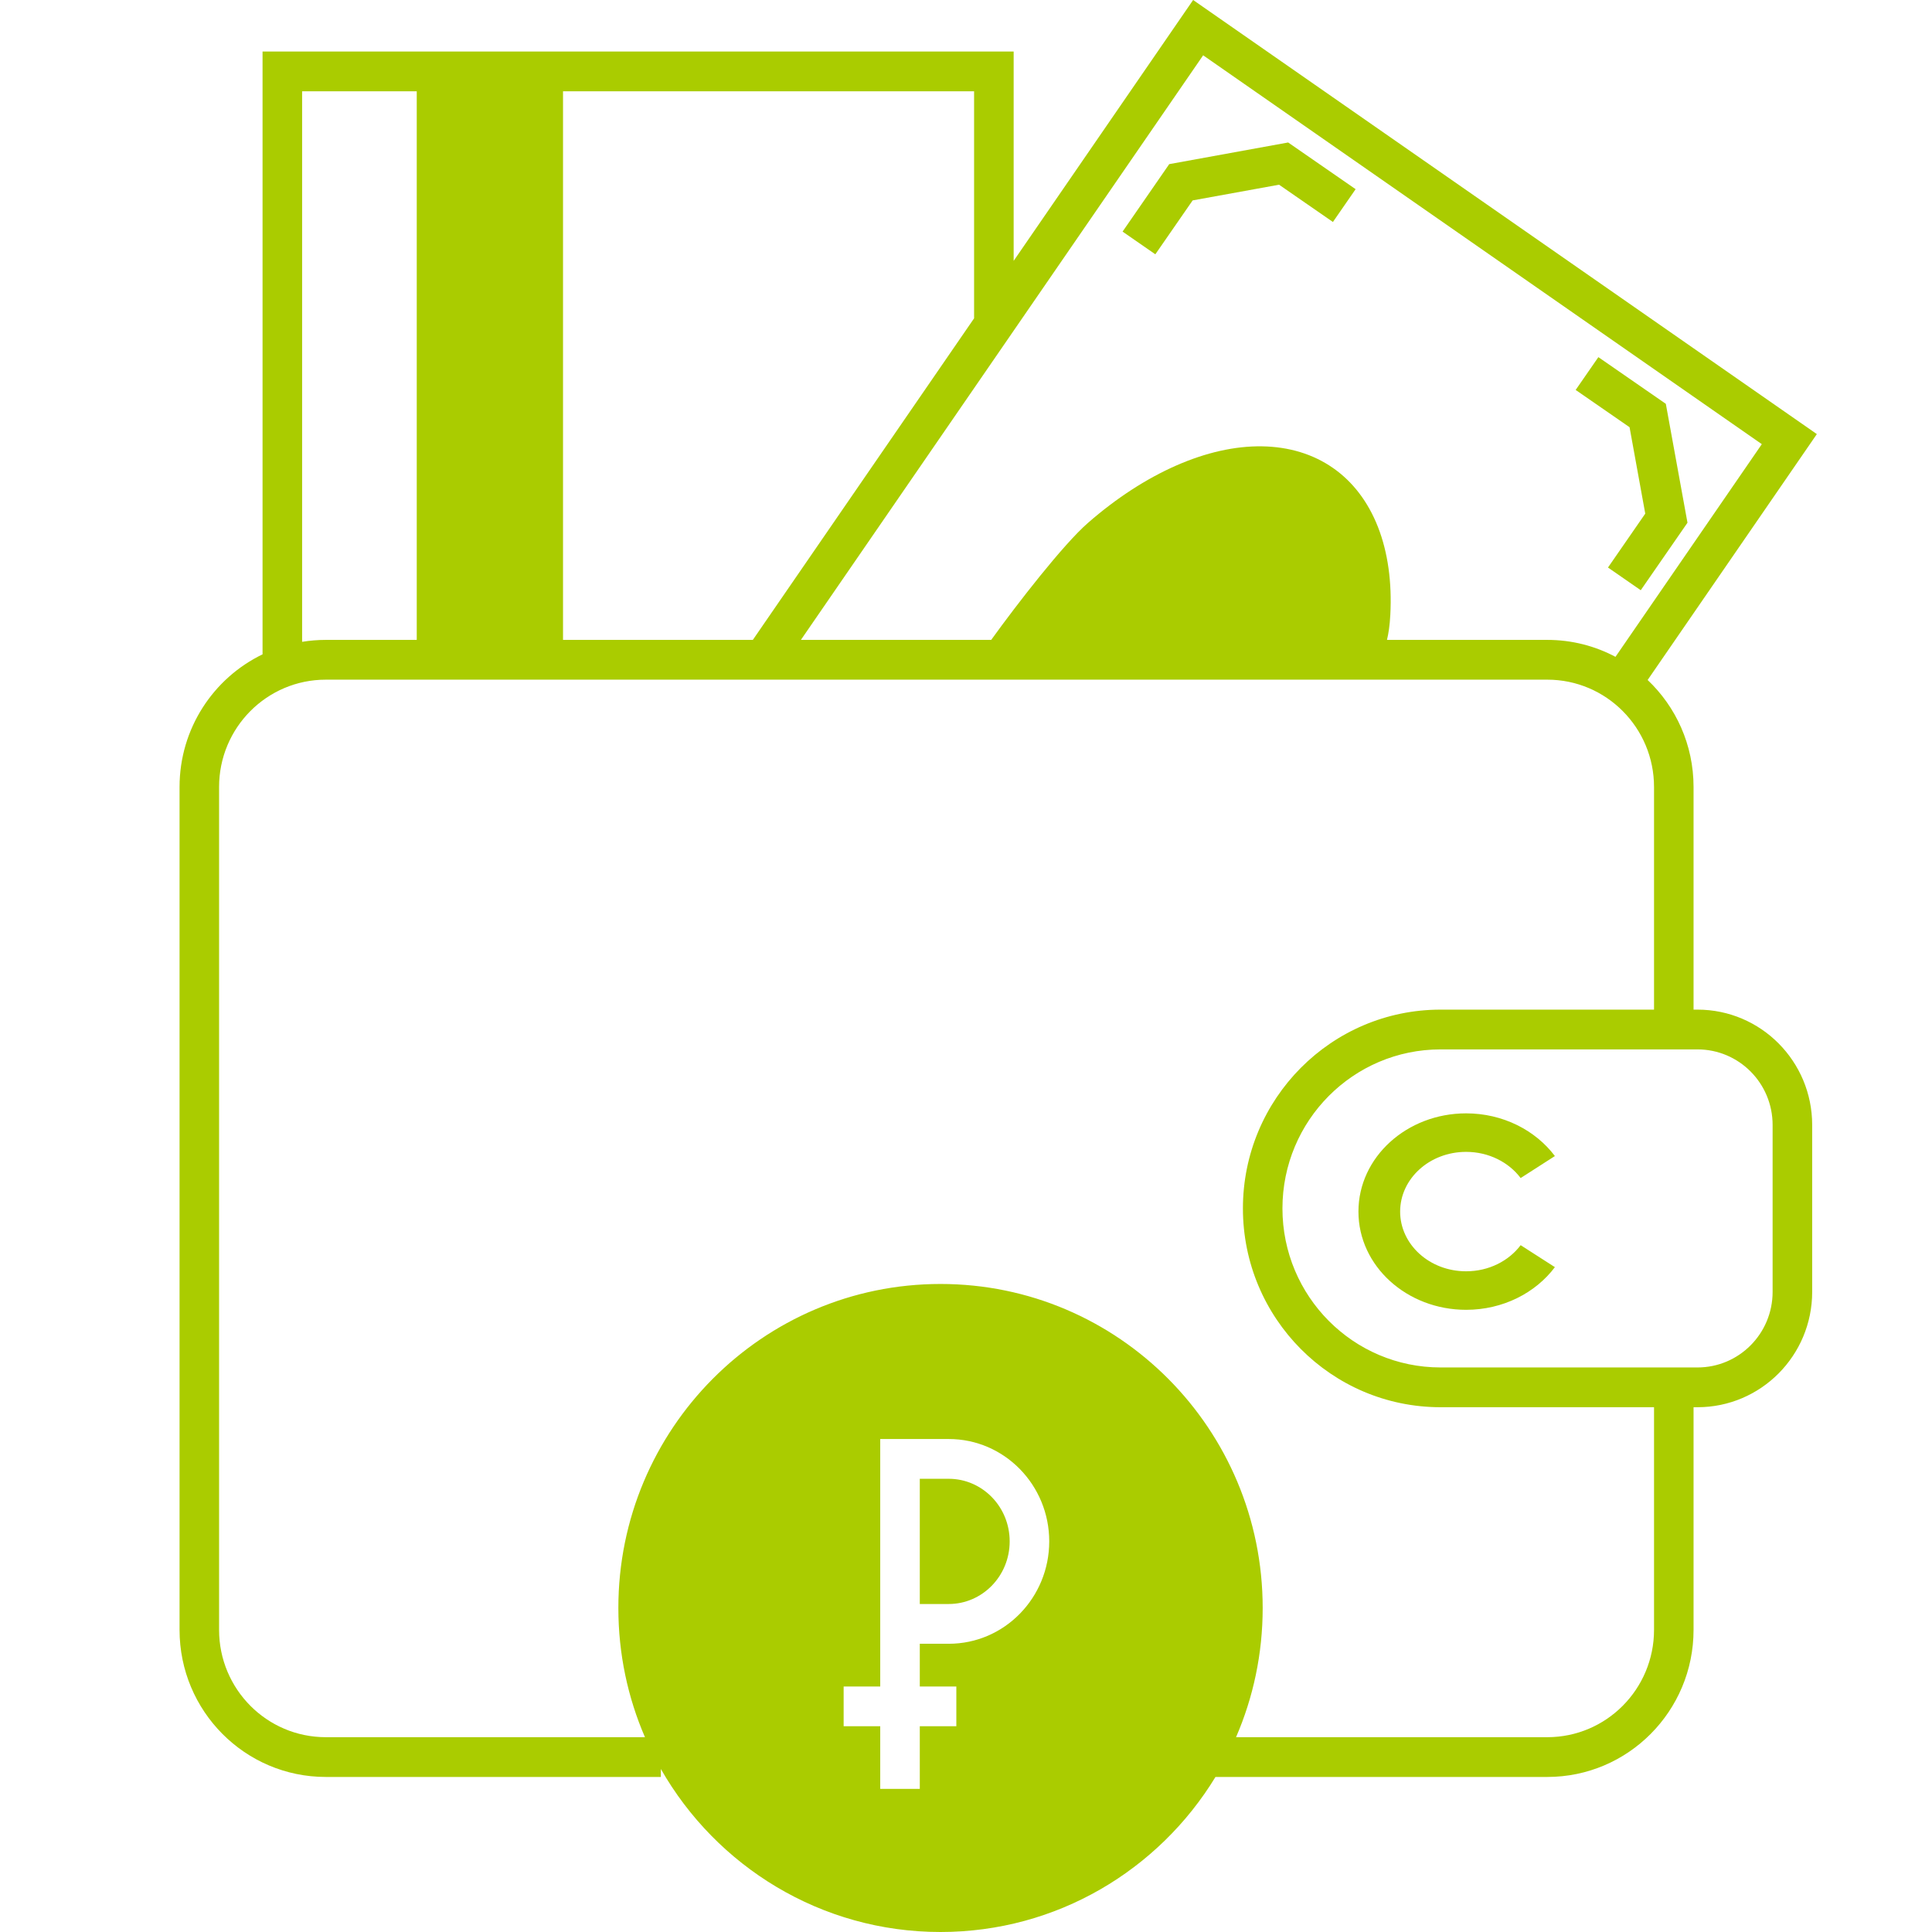<svg width="48" height="48" viewBox="0 0 48 48" fill="none" xmlns="http://www.w3.org/2000/svg">
<g clip-path="url(#clip0_255_7301)">
<path fill-rule="evenodd" clip-rule="evenodd" d="M36.425 28.618C35.512 28.618 34.786 29.289 34.786 30.102C34.786 30.914 35.512 31.585 36.425 31.585C36.99 31.585 37.486 31.327 37.78 30.936L38.631 31.482C38.149 32.123 37.339 32.542 36.425 32.542C34.955 32.542 33.75 31.457 33.75 30.102C33.75 28.747 34.955 27.661 36.425 27.661C37.339 27.661 38.149 28.081 38.631 28.722L37.78 29.268C37.486 28.877 36.99 28.618 36.425 28.618Z" fill="#AACC00"/>
<path fill-rule="evenodd" clip-rule="evenodd" d="M32.004 3.54L33.68 4.7L33.116 5.515L31.778 4.589L29.631 4.979L28.704 6.318L27.89 5.754L29.049 4.078L32.004 3.54Z" fill="#AACC00"/>
<path fill-rule="evenodd" clip-rule="evenodd" d="M41.925 12.987L40.764 14.664L39.95 14.1L40.876 12.761L40.486 10.614L39.147 9.688L39.711 8.873L41.387 10.033L41.925 12.987Z" fill="#AACC00"/>
<path d="M23.571 39.851H22.852V36.74H23.571C24.4 36.74 25.085 37.429 25.085 38.295C25.085 39.162 24.4 39.851 23.571 39.851Z" fill="#AACC00"/>
<path fill-rule="evenodd" clip-rule="evenodd" d="M29.643 0L45.139 10.785L40.935 16.894C41.638 17.56 42.076 18.505 42.076 19.553V25.084L42.174 25.084C43.747 25.084 45.023 26.367 45.023 27.949V32.097C45.023 33.679 43.747 34.962 42.174 34.962H42.076V40.493C42.076 42.512 40.449 44.148 38.442 44.148L30.198 44.148C28.791 46.458 26.258 48 23.367 48C20.394 48 17.8 46.37 16.419 43.95L16.419 44.148L8.095 44.148C6.088 44.148 4.461 42.512 4.461 40.493L4.461 19.553C4.461 18.101 5.303 16.846 6.523 16.257L6.523 1.28L25.184 1.28L25.184 6.481L29.643 0ZM38.442 43.16H30.709C31.135 42.177 31.371 41.091 31.371 39.95C31.371 35.504 27.787 31.9 23.367 31.9C18.946 31.9 15.362 35.504 15.363 39.95C15.363 41.091 15.598 42.177 16.024 43.16H8.095C6.63 43.16 5.443 41.966 5.443 40.493L5.443 19.553C5.443 18.08 6.63 16.886 8.095 16.886H38.442C39.907 16.886 41.094 18.08 41.094 19.553V25.084L35.791 25.084C33.078 25.084 30.88 27.296 30.88 30.023C30.88 32.751 33.078 34.962 35.791 34.962H41.094V40.493C41.094 41.966 39.907 43.16 38.442 43.16ZM43.772 11.035L40.136 16.319C39.631 16.05 39.054 15.898 38.442 15.898L34.459 15.898C34.497 15.74 34.528 15.543 34.542 15.276C34.585 14.463 34.481 13.722 34.236 13.095C33.991 12.469 33.611 11.969 33.116 11.625C32.621 11.281 32.022 11.099 31.353 11.089C30.684 11.079 29.958 11.242 29.216 11.569C28.474 11.896 27.731 12.379 27.029 12.992C26.416 13.527 25.275 14.998 24.626 15.898H19.898L29.892 1.374L43.772 11.035ZM24.201 7.909L18.704 15.898H13.988L13.988 2.268L24.201 2.268V7.909ZM10.354 2.268V15.898L8.095 15.898C7.894 15.898 7.697 15.915 7.506 15.946L7.506 2.268L10.354 2.268ZM31.862 30.023C31.862 27.841 33.621 26.072 35.791 26.072H42.174C43.205 26.072 44.04 26.912 44.04 27.949V32.097C44.04 33.134 43.205 33.974 42.174 33.974H35.791C33.621 33.974 31.862 32.205 31.862 30.023ZM23.571 35.752H21.869V41.901H20.96V42.888H21.869V44.444H22.852V42.888H23.76V41.901H22.852V40.839H23.571C24.957 40.839 26.068 39.693 26.068 38.295C26.068 36.898 24.957 35.752 23.571 35.752Z" fill="#AACC00"/>
</g>
<defs>
<clipPath id="clip0_255_7301">
<rect width="48" height="48" fill="white"/>
</clipPath>
</defs>
</svg>
